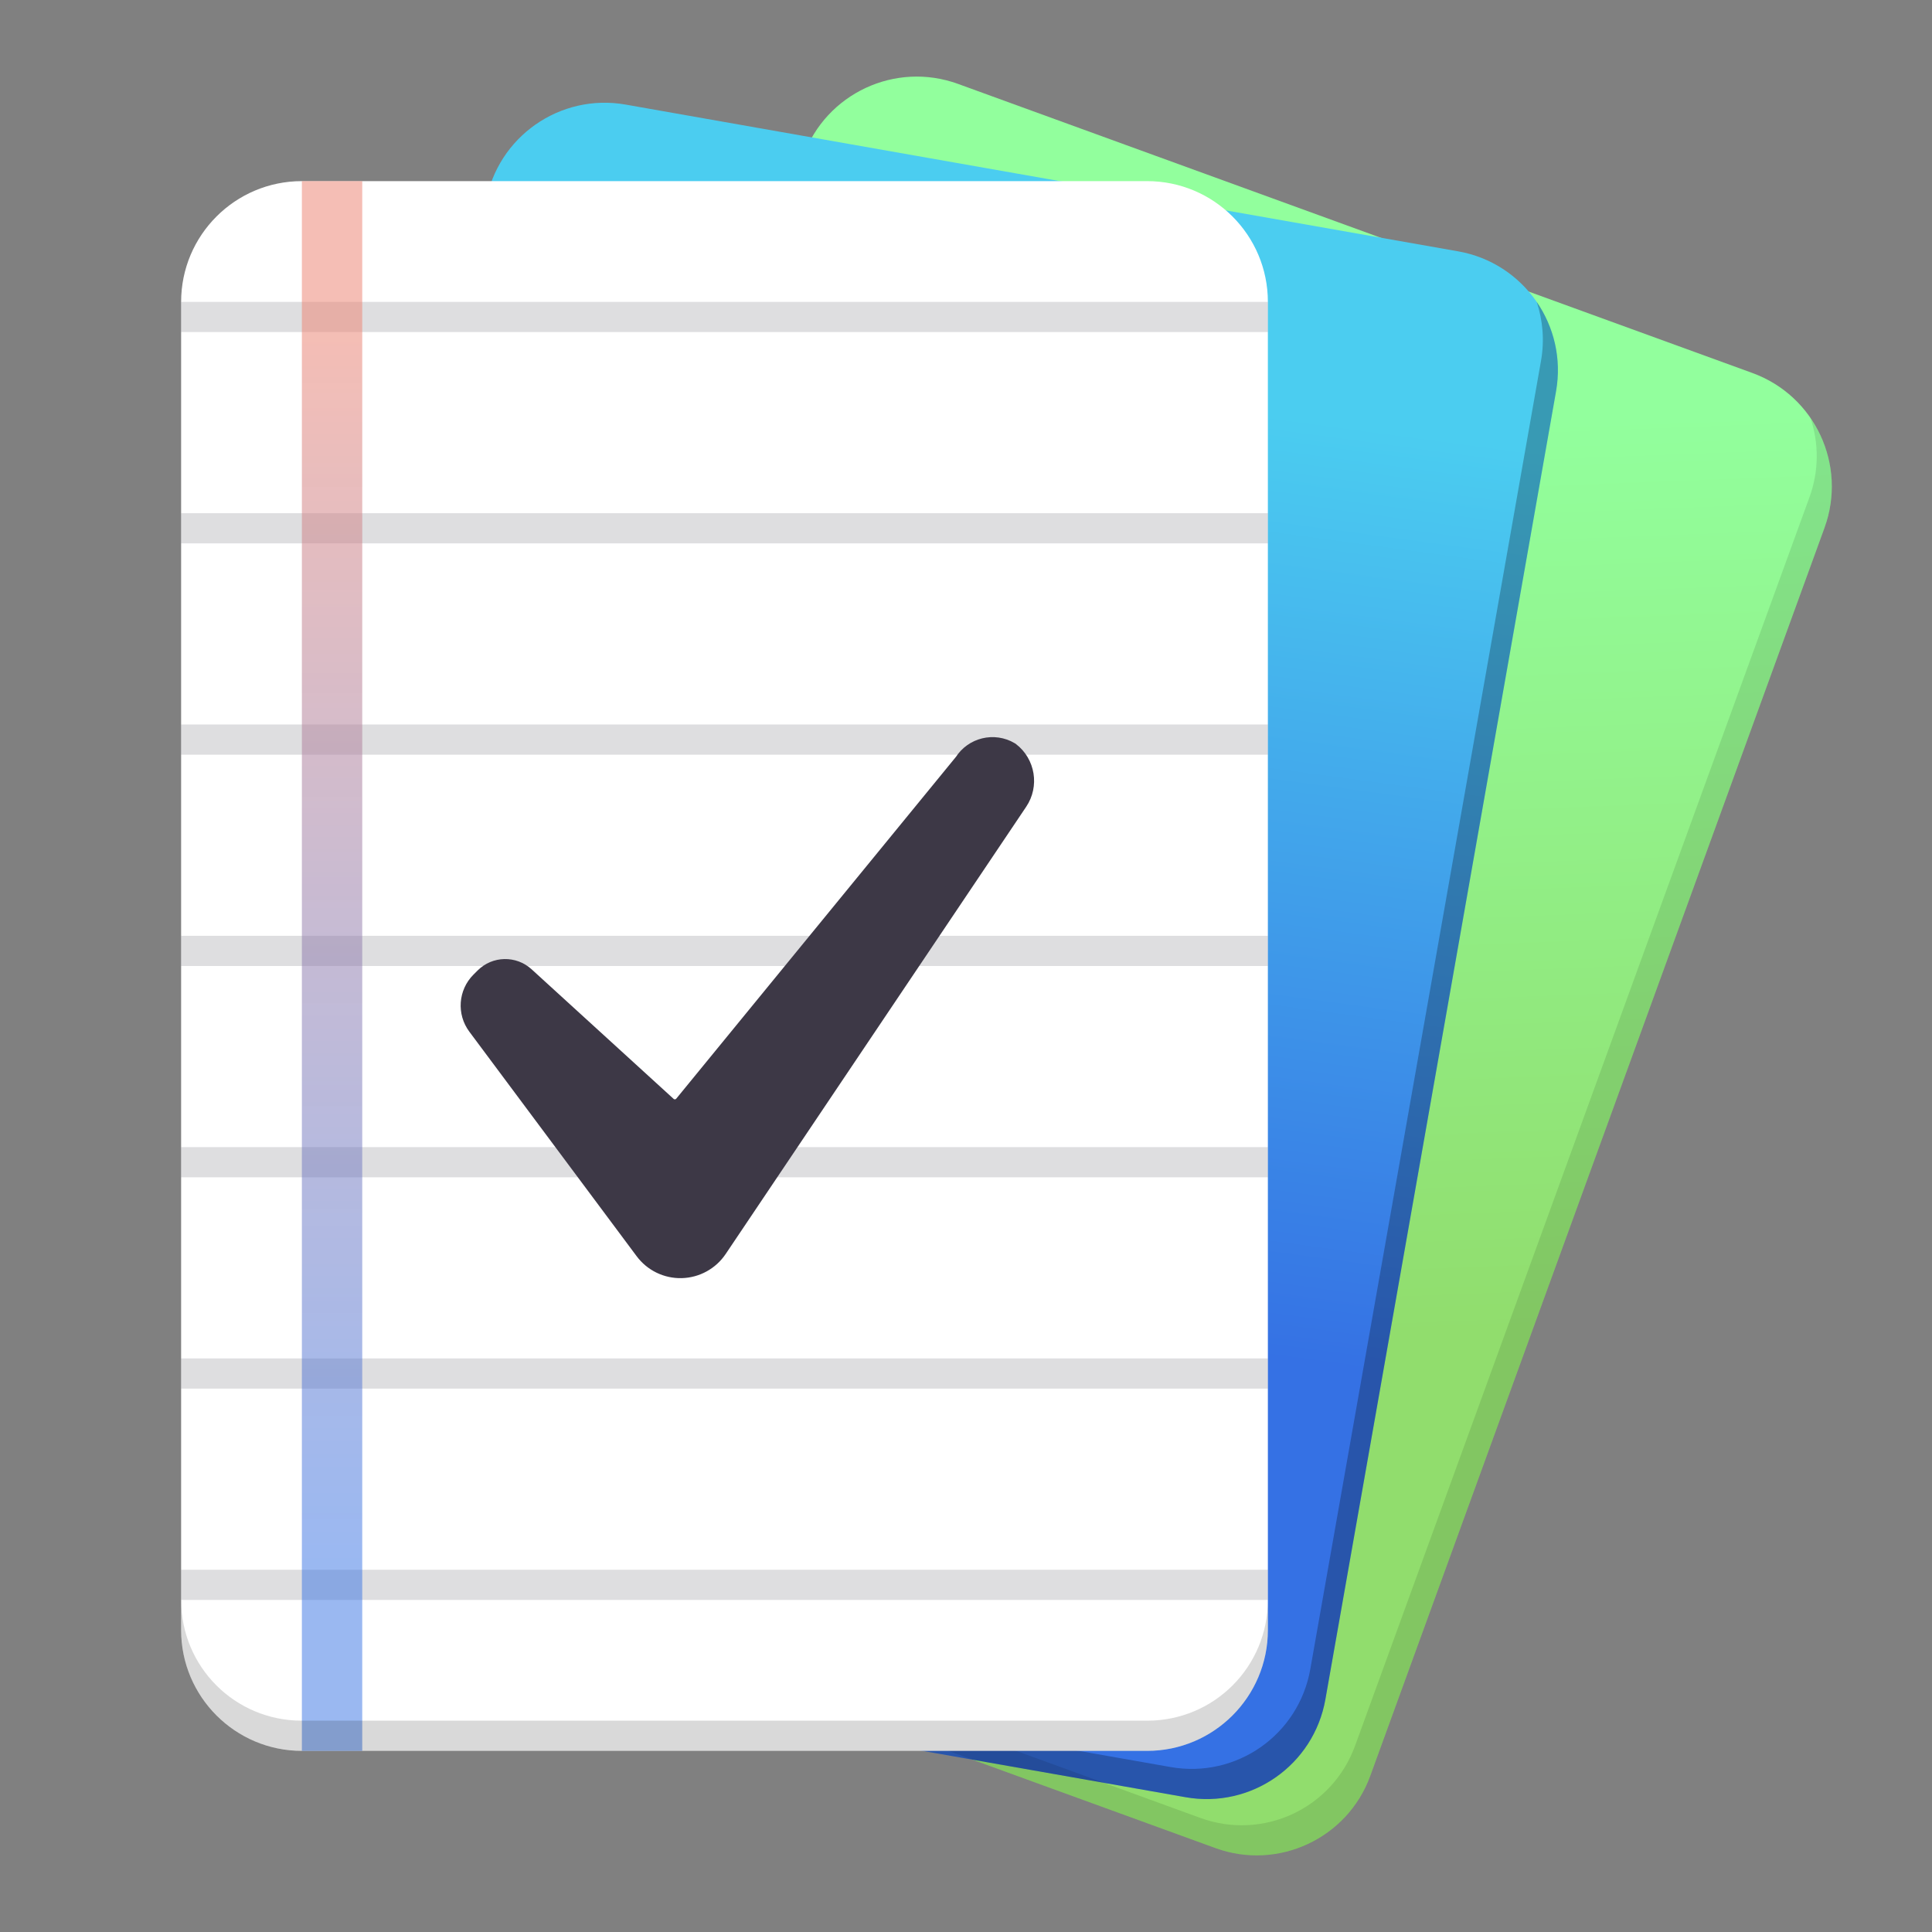 <svg width="128" height="128" viewBox="0 0 128 128" fill="none" xmlns="http://www.w3.org/2000/svg">
<rect x="0" y="0" width="128" height="128" fill="#808080" stroke="none"/>
<path d="M63.473 5.559L116.098 24.711C120.25 26.223 122.391 30.812 120.879 34.965L90.781 117.66C89.269 121.812 84.68 123.953 80.527 122.441L27.902 103.289C23.75 101.777 21.609 97.188 23.121 93.035L53.219 10.34C54.73 6.187 59.32 4.047 63.473 5.559Z" fill="url(#paint0_linear_11_121)"/>
<path d="M41.457 6.93L96.606 16.652C100.957 17.418 103.859 21.57 103.094 25.918L87.812 112.582C87.047 116.934 82.894 119.84 78.543 119.07L23.395 109.348C19.043 108.582 16.141 104.43 16.906 100.082L32.188 13.418C32.953 9.066 37.105 6.16 41.457 6.93Z" fill="url(#paint1_linear_11_121)"/>
<path d="M101.809 19.992C102.215 21.219 102.336 22.555 102.094 23.918L86.812 110.582C86.043 114.945 81.91 117.844 77.543 117.07L22.395 107.348C20.191 106.957 18.363 105.711 17.191 104.008C18.09 106.699 20.395 108.82 23.395 109.348L78.547 119.07C82.91 119.844 87.043 116.945 87.812 112.582L103.094 25.918C103.473 23.762 102.953 21.66 101.809 19.992Z" fill="black" fill-opacity="0.251"/>
<path d="M119.949 27.695C120.504 29.348 120.523 31.191 119.875 32.965L89.777 115.66C88.262 119.824 83.691 121.957 79.523 120.441L26.906 101.289C25.273 100.695 23.961 99.629 23.051 98.305C23.797 100.535 25.512 102.418 27.906 103.285L80.527 122.441C84.691 123.957 89.262 121.824 90.777 117.66L120.875 34.965C121.801 32.434 121.367 29.75 119.949 27.695Z" fill="black" fill-opacity="0.102"/>
<path d="M20 12H76C80.418 12 84 15.582 84 20V108C84 112.418 80.418 116 76 116H20C15.582 116 12 112.418 12 108V20C12 15.582 15.582 12 20 12Z" fill="white"/>
<path d="M84 20V22H12V20H84Z" fill="#5E5C64" fill-opacity="0.2"/>
<path d="M84 34V36H12V34H84Z" fill="#5E5C64" fill-opacity="0.2"/>
<path d="M84 48V50H12V48H84Z" fill="#5E5C64" fill-opacity="0.2"/>
<path d="M84 62V64H12V62H84Z" fill="#5E5C64" fill-opacity="0.2"/>
<path d="M84 76V78H12V76H84Z" fill="#5E5C64" fill-opacity="0.2"/>
<path d="M84 90V92H12V90H84Z" fill="#5E5C64" fill-opacity="0.2"/>
<path d="M84 104V106H12V104H84Z" fill="#5E5C64" fill-opacity="0.2"/>
<path d="M20 12H24V116H20V12Z" fill="url(#paint2_linear_11_121)"/>
<path d="M63.938 50.59L45.383 73.266C45.23 73.449 45.012 73.566 44.773 73.582C44.535 73.598 44.301 73.519 44.125 73.359L34.711 64.769C33.984 64.109 32.867 64.133 32.172 64.828L31.898 65.102C31.145 65.856 31.059 67.047 31.695 67.902L42.777 82.773C43.332 83.523 44.215 83.953 45.145 83.93C46.078 83.906 46.938 83.434 47.457 82.66L67.363 53.035C68.051 52.016 67.828 50.637 66.852 49.887C65.848 49.293 64.559 49.605 63.938 50.59Z" fill="#3D3846" stroke="#3D3846" stroke-width="1.5"/>
<path d="M12 106V108C12 112.434 15.566 116 20 116H76C80.434 116 84 112.434 84 108V106C84 110.434 80.434 114 76 114H20C15.566 114 12 110.434 12 106Z" fill="black" fill-opacity="0.149"/>
<defs>
<linearGradient id="paint0_linear_11_121" x1="96.51" y1="28" x2="98.826" y2="88.321" gradientUnits="userSpaceOnUse">
<stop stop-color="#92FF9D"/>
<stop offset="1" stop-color="#91DD6D"/>
</linearGradient>
<linearGradient id="paint1_linear_11_121" x1="84" y1="90" x2="92.272" y2="28.495" gradientUnits="userSpaceOnUse">
<stop stop-color="#3571E4"/>
<stop offset="1" stop-color="#4BCDF0"/>
</linearGradient>
<linearGradient id="paint2_linear_11_121" x1="24" y1="22" x2="24" y2="104" gradientUnits="userSpaceOnUse">
<stop stop-color="#EC8878" stop-opacity="0.549"/>
<stop offset="1" stop-color="#3571E4" stop-opacity="0.502"/>
</linearGradient>
</defs>
</svg>
